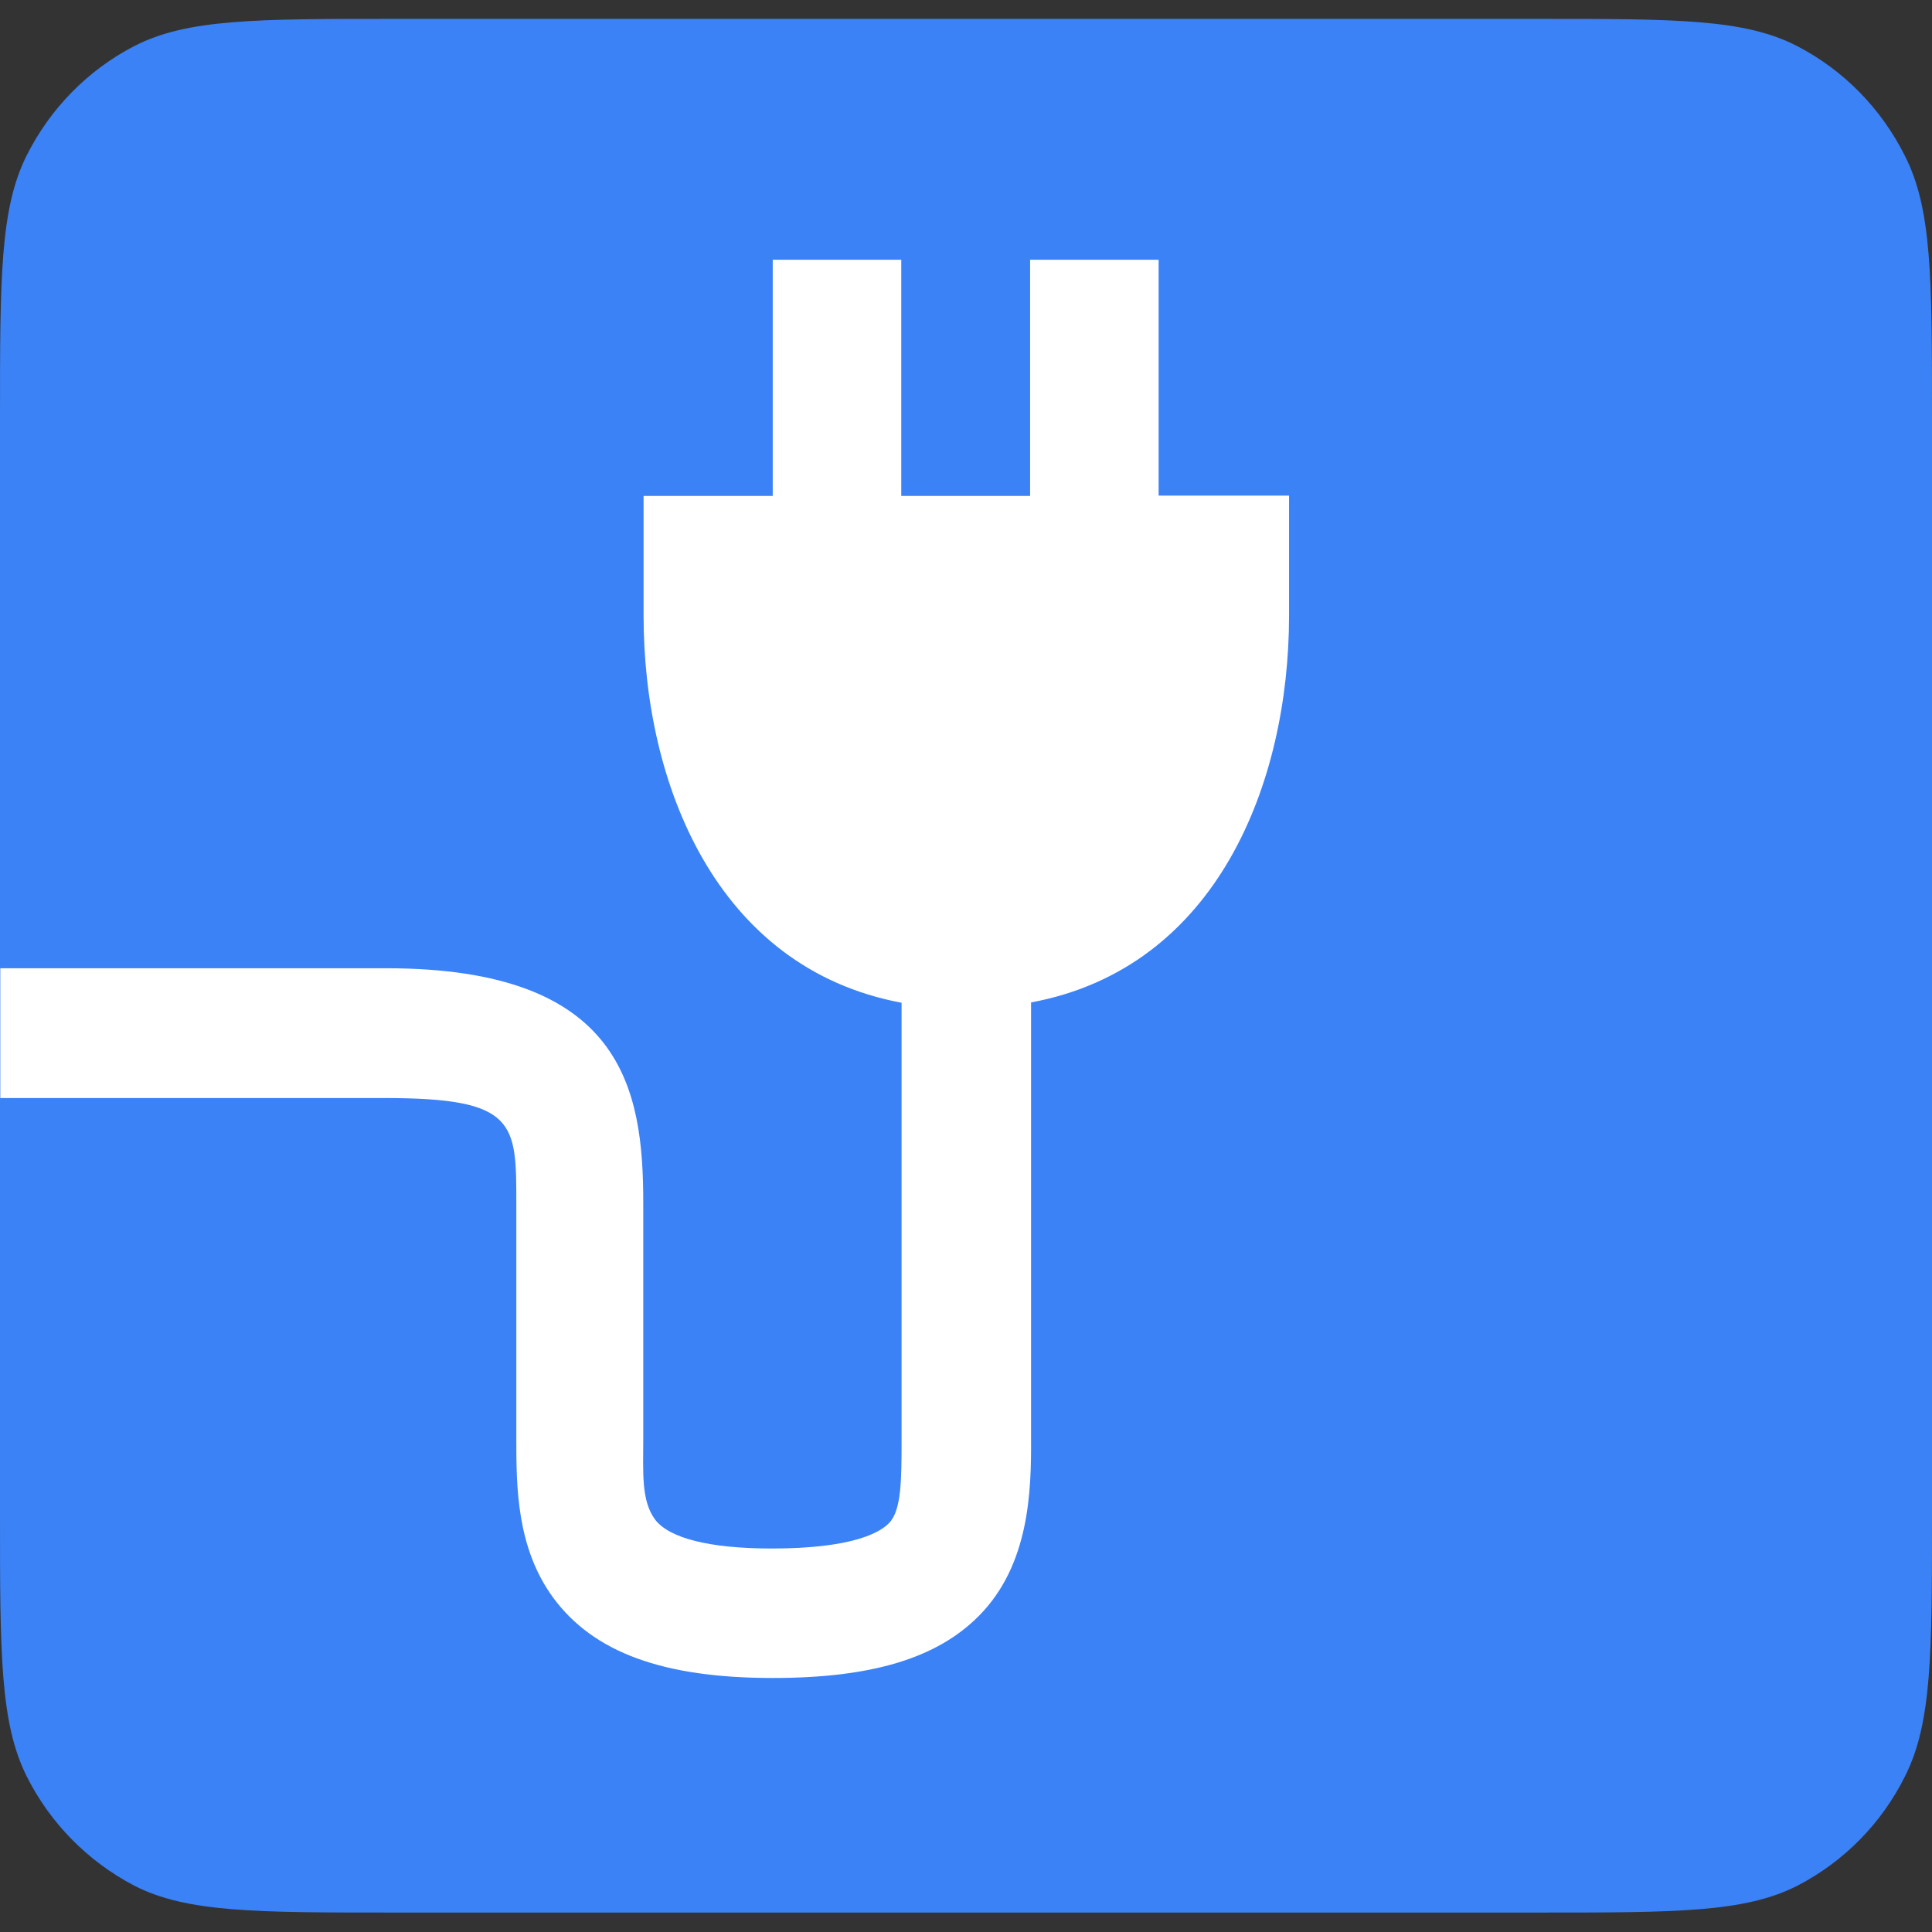 <?xml version="1.0" encoding="UTF-8"?>
<svg width="512px" height="512px" viewBox="0 0 512 512" version="1.1" xmlns="http://www.w3.org/2000/svg" xmlns:xlink="http://www.w3.org/1999/xlink">
    <rect x="0" y="0" width="512" height="512" fill="#333333" stroke="none"/>
    <title>Favicon</title>
    <g id="Favicon" stroke="none" stroke-width="1" fill="none" fill-rule="evenodd">
        <g id="Sigle-Business-Blue-RVB" transform="translate(0, 5)" fill-rule="nonzero">
            <path d="M0,105.705 C0,68.792 0,50.336 7.047,36.242 C13.255,23.826 23.238,13.591 35.571,7.215 C49.581,0 67.87,0 104.363,0 L407.553,0 C444.13,0 462.335,0 476.262,7.215 C488.594,13.591 498.577,23.826 504.785,36.242 C512,50.336 512,68.792 512,105.705 L512,396.227 C512,433.14 512,451.513 504.869,465.691 C498.661,478.191 488.678,488.342 476.345,494.718 C462.419,501.849 444.13,501.849 407.637,501.849 L104.363,501.849 C67.786,501.849 49.497,501.849 35.571,494.718 C23.238,488.258 13.255,478.107 7.047,465.691 C0,451.513 0,433.057 0,396.144 L0,105.705 Z" id="Path" fill="#3B82F6"></path>
            <path d="M307.049,126.427 L307.049,63.843 L272.988,63.843 L272.988,126.427 L238.844,126.427 L238.844,63.843 L204.783,63.843 L204.783,126.427 L170.555,126.427 L170.555,158.223 C170.555,202.35 189.599,251.512 238.928,260.74 L238.928,376.093 C238.928,387.083 238.928,395.305 235.572,398.66 C233.139,401.177 225.84,405.372 204.532,405.372 C187.921,405.372 177.266,402.603 173.575,397.654 C169.884,392.62 170.471,385.237 170.471,376.177 L170.471,313.76 C170.471,283.727 165.186,251.596 102.35,251.596 L0.084,251.596 L0.084,285.992 L102.014,285.992 C136.83,285.992 136.83,292.535 136.83,313.844 L136.83,376.093 C136.83,388.845 136.83,405.12 146.645,418.459 C157.3,432.889 175.672,439.684 204.783,439.684 C230.958,439.684 248.324,434.483 259.482,423.157 C272.821,409.65 273.324,390.187 273.24,376.093 L273.24,260.656 C322.485,251.512 341.613,202.602 341.613,158.139 L341.613,126.343 L307.049,126.343 L307.049,126.427 Z" id="Path" fill="#FFFFFF"></path>
        </g>
    </g>
</svg>